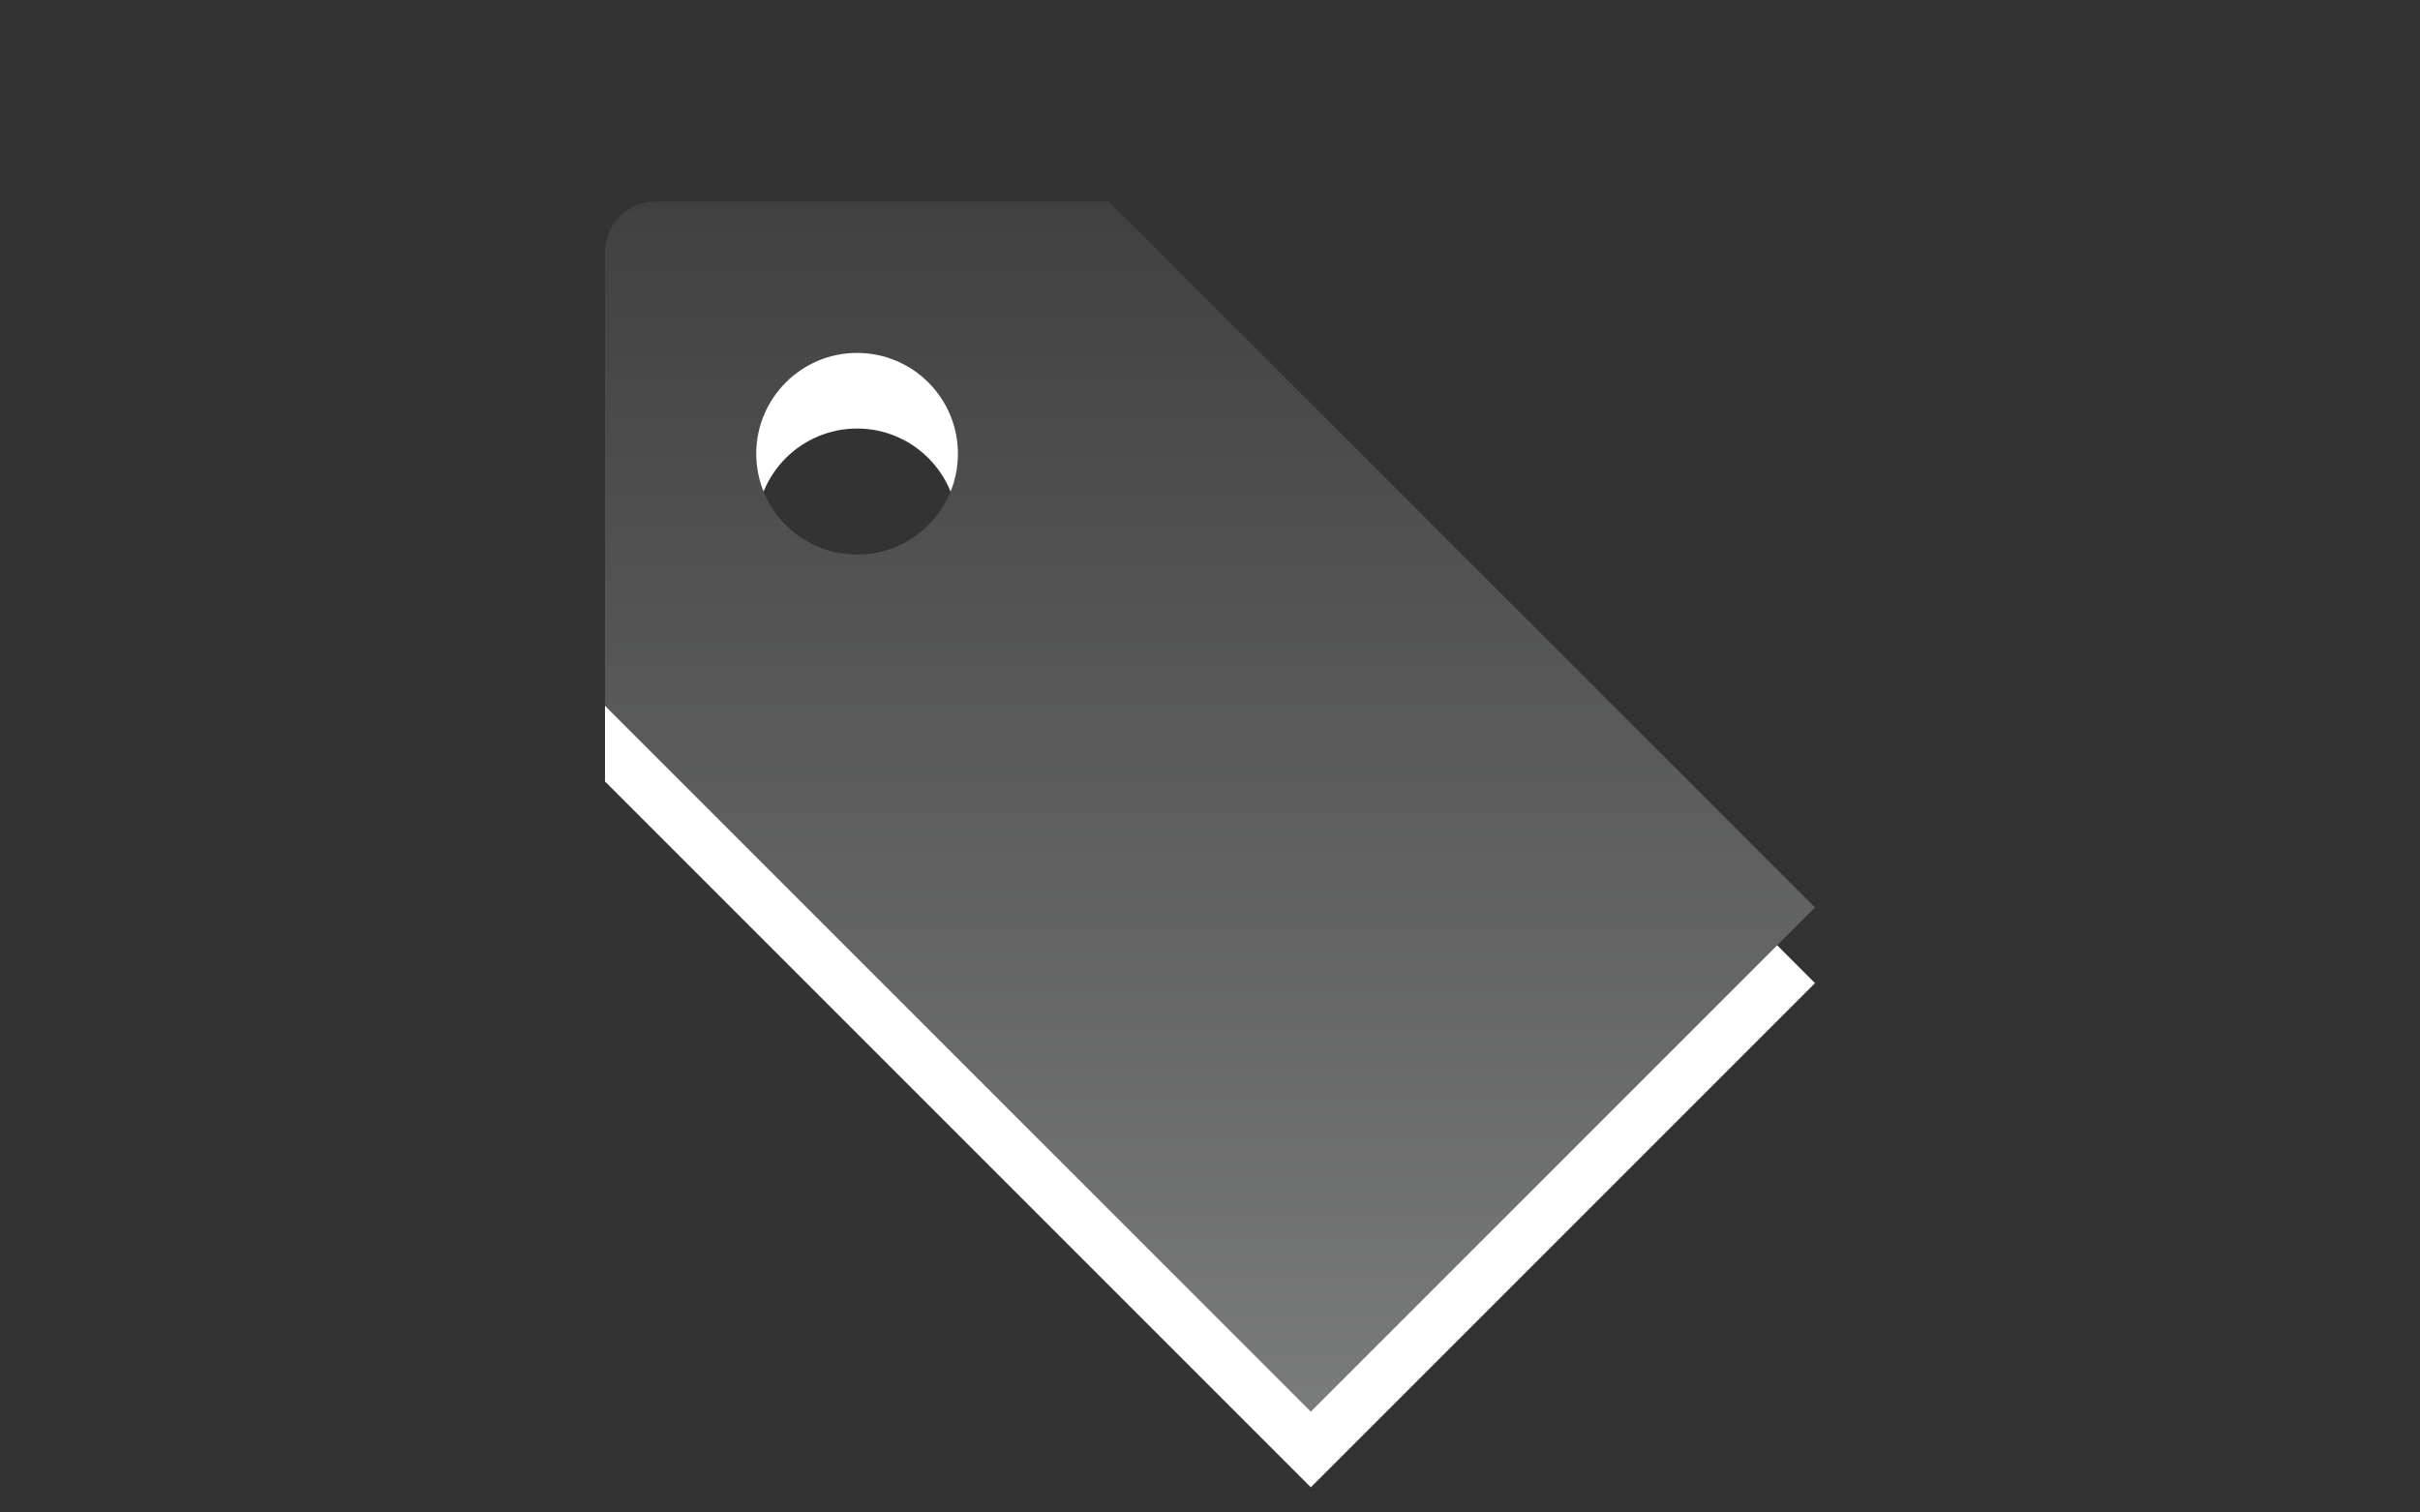<?xml version="1.0" encoding="utf-8"?>
<!DOCTYPE svg PUBLIC "-//W3C//DTD SVG 1.1 Basic//EN" "http://www.w3.org/Graphics/SVG/1.1/DTD/svg11-basic.dtd">
<svg version="1.1" baseProfile="basic" id="Button_Icons"
	 xmlns="http://www.w3.org/2000/svg" xmlns:xlink="http://www.w3.org/1999/xlink" x="0px" y="0px" width="24px" height="15px"
	 viewBox="0 0 24 15" xml:space="preserve">
<rect x="0" y="0" width="24" height="15" fill="#333333" stroke="none"/>
<g>
	<g>
		<path fill="#FFFFFF" d="M11,2.75H6.5C6.224,2.75,6,2.974,6,3.25v4.5l7,7l5-5L11,2.75z M8.5,6.25c-0.552,0-1-0.448-1-1
			s0.448-1,1-1s1,0.448,1,1S9.052,6.25,8.5,6.25z"/>
	</g>
	<g>
		<linearGradient id="SVGID_1_" gradientUnits="userSpaceOnUse" x1="12.001" y1="14" x2="12.001" y2="2.001">
			<stop  offset="0" style="stop-color:#7A7B7B"/>
			<stop  offset="1" style="stop-color:#404040"/>
		</linearGradient>
		<path fill="url(#SVGID_1_)" d="M11,2H6.5C6.224,2,6,2.224,6,2.5V7l7,7l5-5L11,2z M8.5,5.5c-0.552,0-1-0.448-1-1
			s0.448-1,1-1s1,0.448,1,1S9.052,5.5,8.5,5.5z"/>
	</g>
</g>
</svg>
